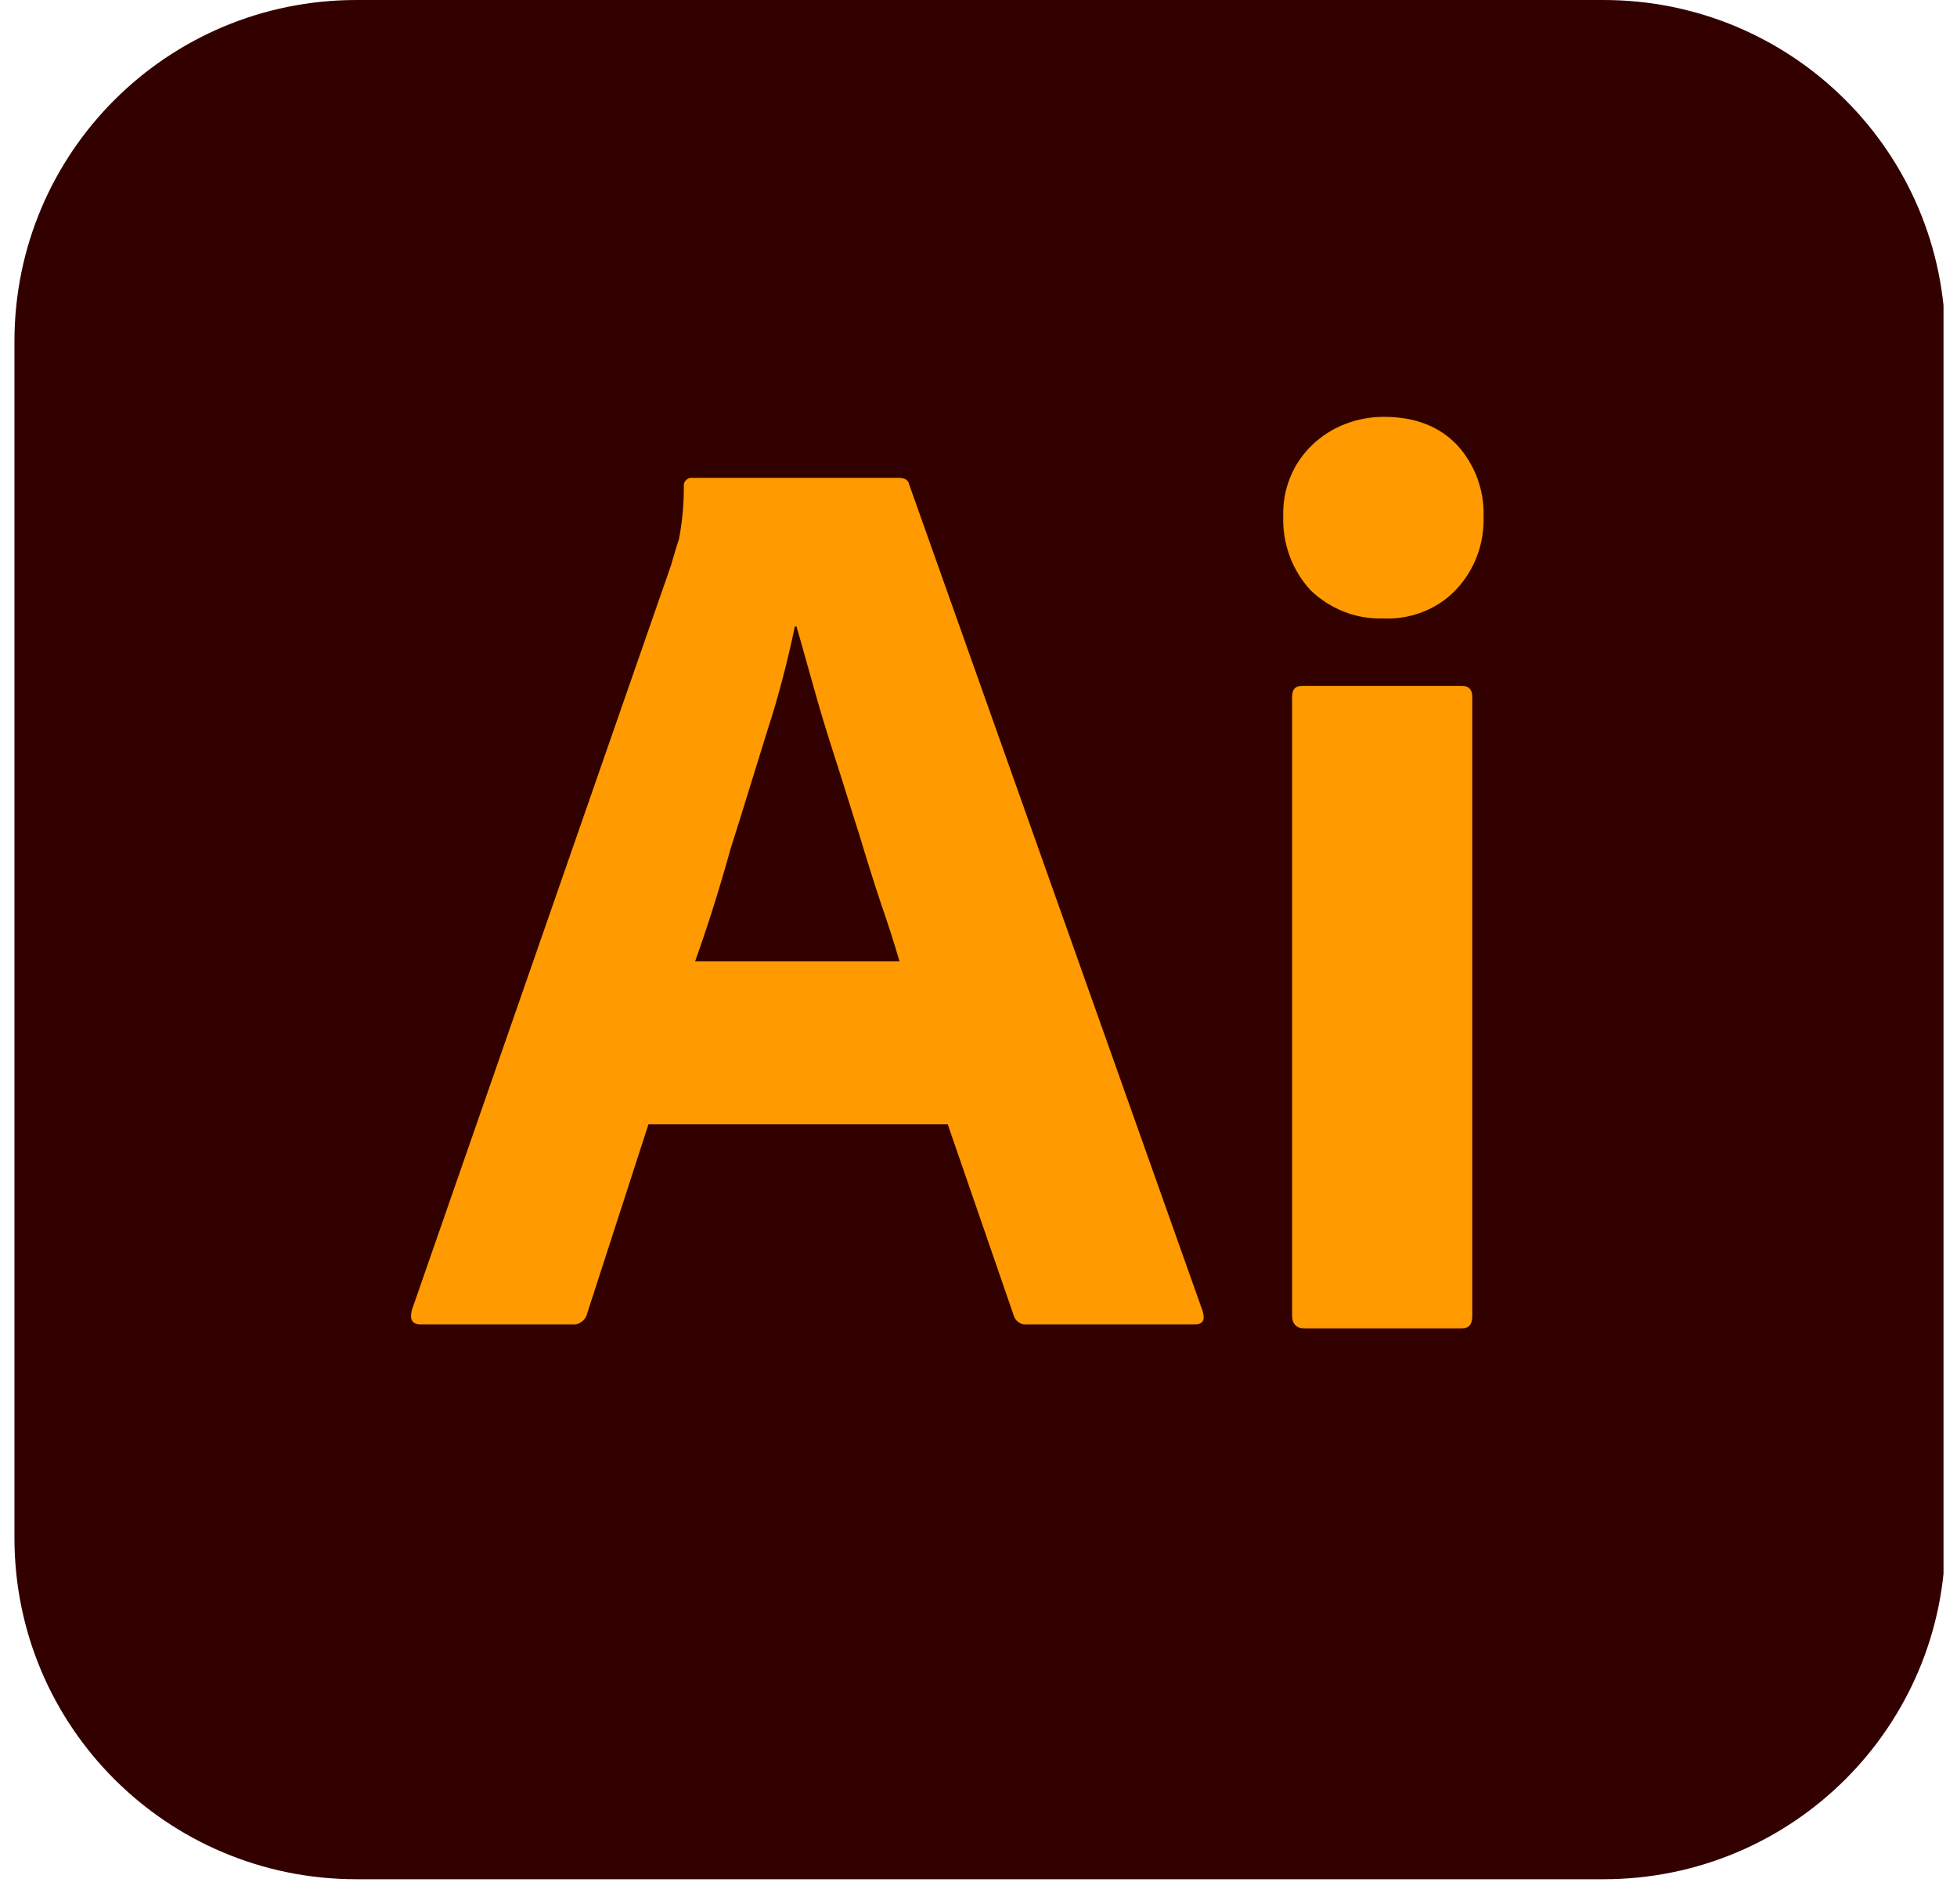 <svg width="73" height="71" viewBox="0 0 73 71" fill="none" xmlns="http://www.w3.org/2000/svg">
<g clip-path="url(#clip0_1328_187)">
<path d="M13.294 0H59.812C66.865 0 72.567 5.691 72.567 12.73V57.361C72.567 64.4 66.865 70.091 59.812 70.091H13.294C6.241 70.091 0.539 64.4 0.539 57.361V12.73C0.539 5.691 6.241 0 13.294 0Z" fill="#330000"/>
<path d="M35.353 41.936H24.188L21.907 48.975C21.847 49.245 21.607 49.424 21.337 49.395H15.695C15.365 49.395 15.275 49.215 15.365 48.855L25.029 21.088C25.119 20.789 25.209 20.459 25.329 20.1C25.449 19.471 25.509 18.812 25.509 18.153C25.479 18.003 25.599 17.853 25.749 17.823H33.522C33.762 17.823 33.882 17.913 33.912 18.063L44.866 48.915C44.956 49.245 44.866 49.395 44.566 49.395H38.294C38.084 49.424 37.874 49.275 37.814 49.065L35.353 41.936ZM25.929 35.855H33.552C33.372 35.226 33.132 34.478 32.862 33.699C32.592 32.89 32.321 32.021 32.051 31.123C31.751 30.194 31.481 29.296 31.181 28.367C30.881 27.439 30.611 26.57 30.371 25.701C30.131 24.863 29.921 24.084 29.71 23.365H29.65C29.38 24.653 29.05 25.941 28.63 27.229C28.18 28.667 27.73 30.164 27.25 31.662C26.829 33.19 26.379 34.597 25.929 35.855ZM51.559 23.065C50.569 23.095 49.608 22.706 48.888 22.017C48.198 21.268 47.837 20.28 47.867 19.261C47.837 18.243 48.228 17.284 48.948 16.595C49.668 15.906 50.629 15.547 51.619 15.547C52.789 15.547 53.69 15.906 54.35 16.595C55.01 17.314 55.37 18.273 55.34 19.261C55.37 20.28 55.01 21.268 54.29 22.017C53.6 22.736 52.579 23.125 51.559 23.065ZM48.198 49.065V26.001C48.198 25.701 48.318 25.581 48.588 25.581H54.53C54.8 25.581 54.92 25.731 54.92 26.001V49.065C54.92 49.395 54.8 49.544 54.53 49.544H48.648C48.348 49.544 48.198 49.364 48.198 49.065Z" fill="#FF9A00"/>
</g>
<defs>
<clipPath id="clip0_1328_187">
<rect width="71.958" height="70.159" fill="white" transform="translate(0.539)"/>
</clipPath>
</defs>
</svg>
